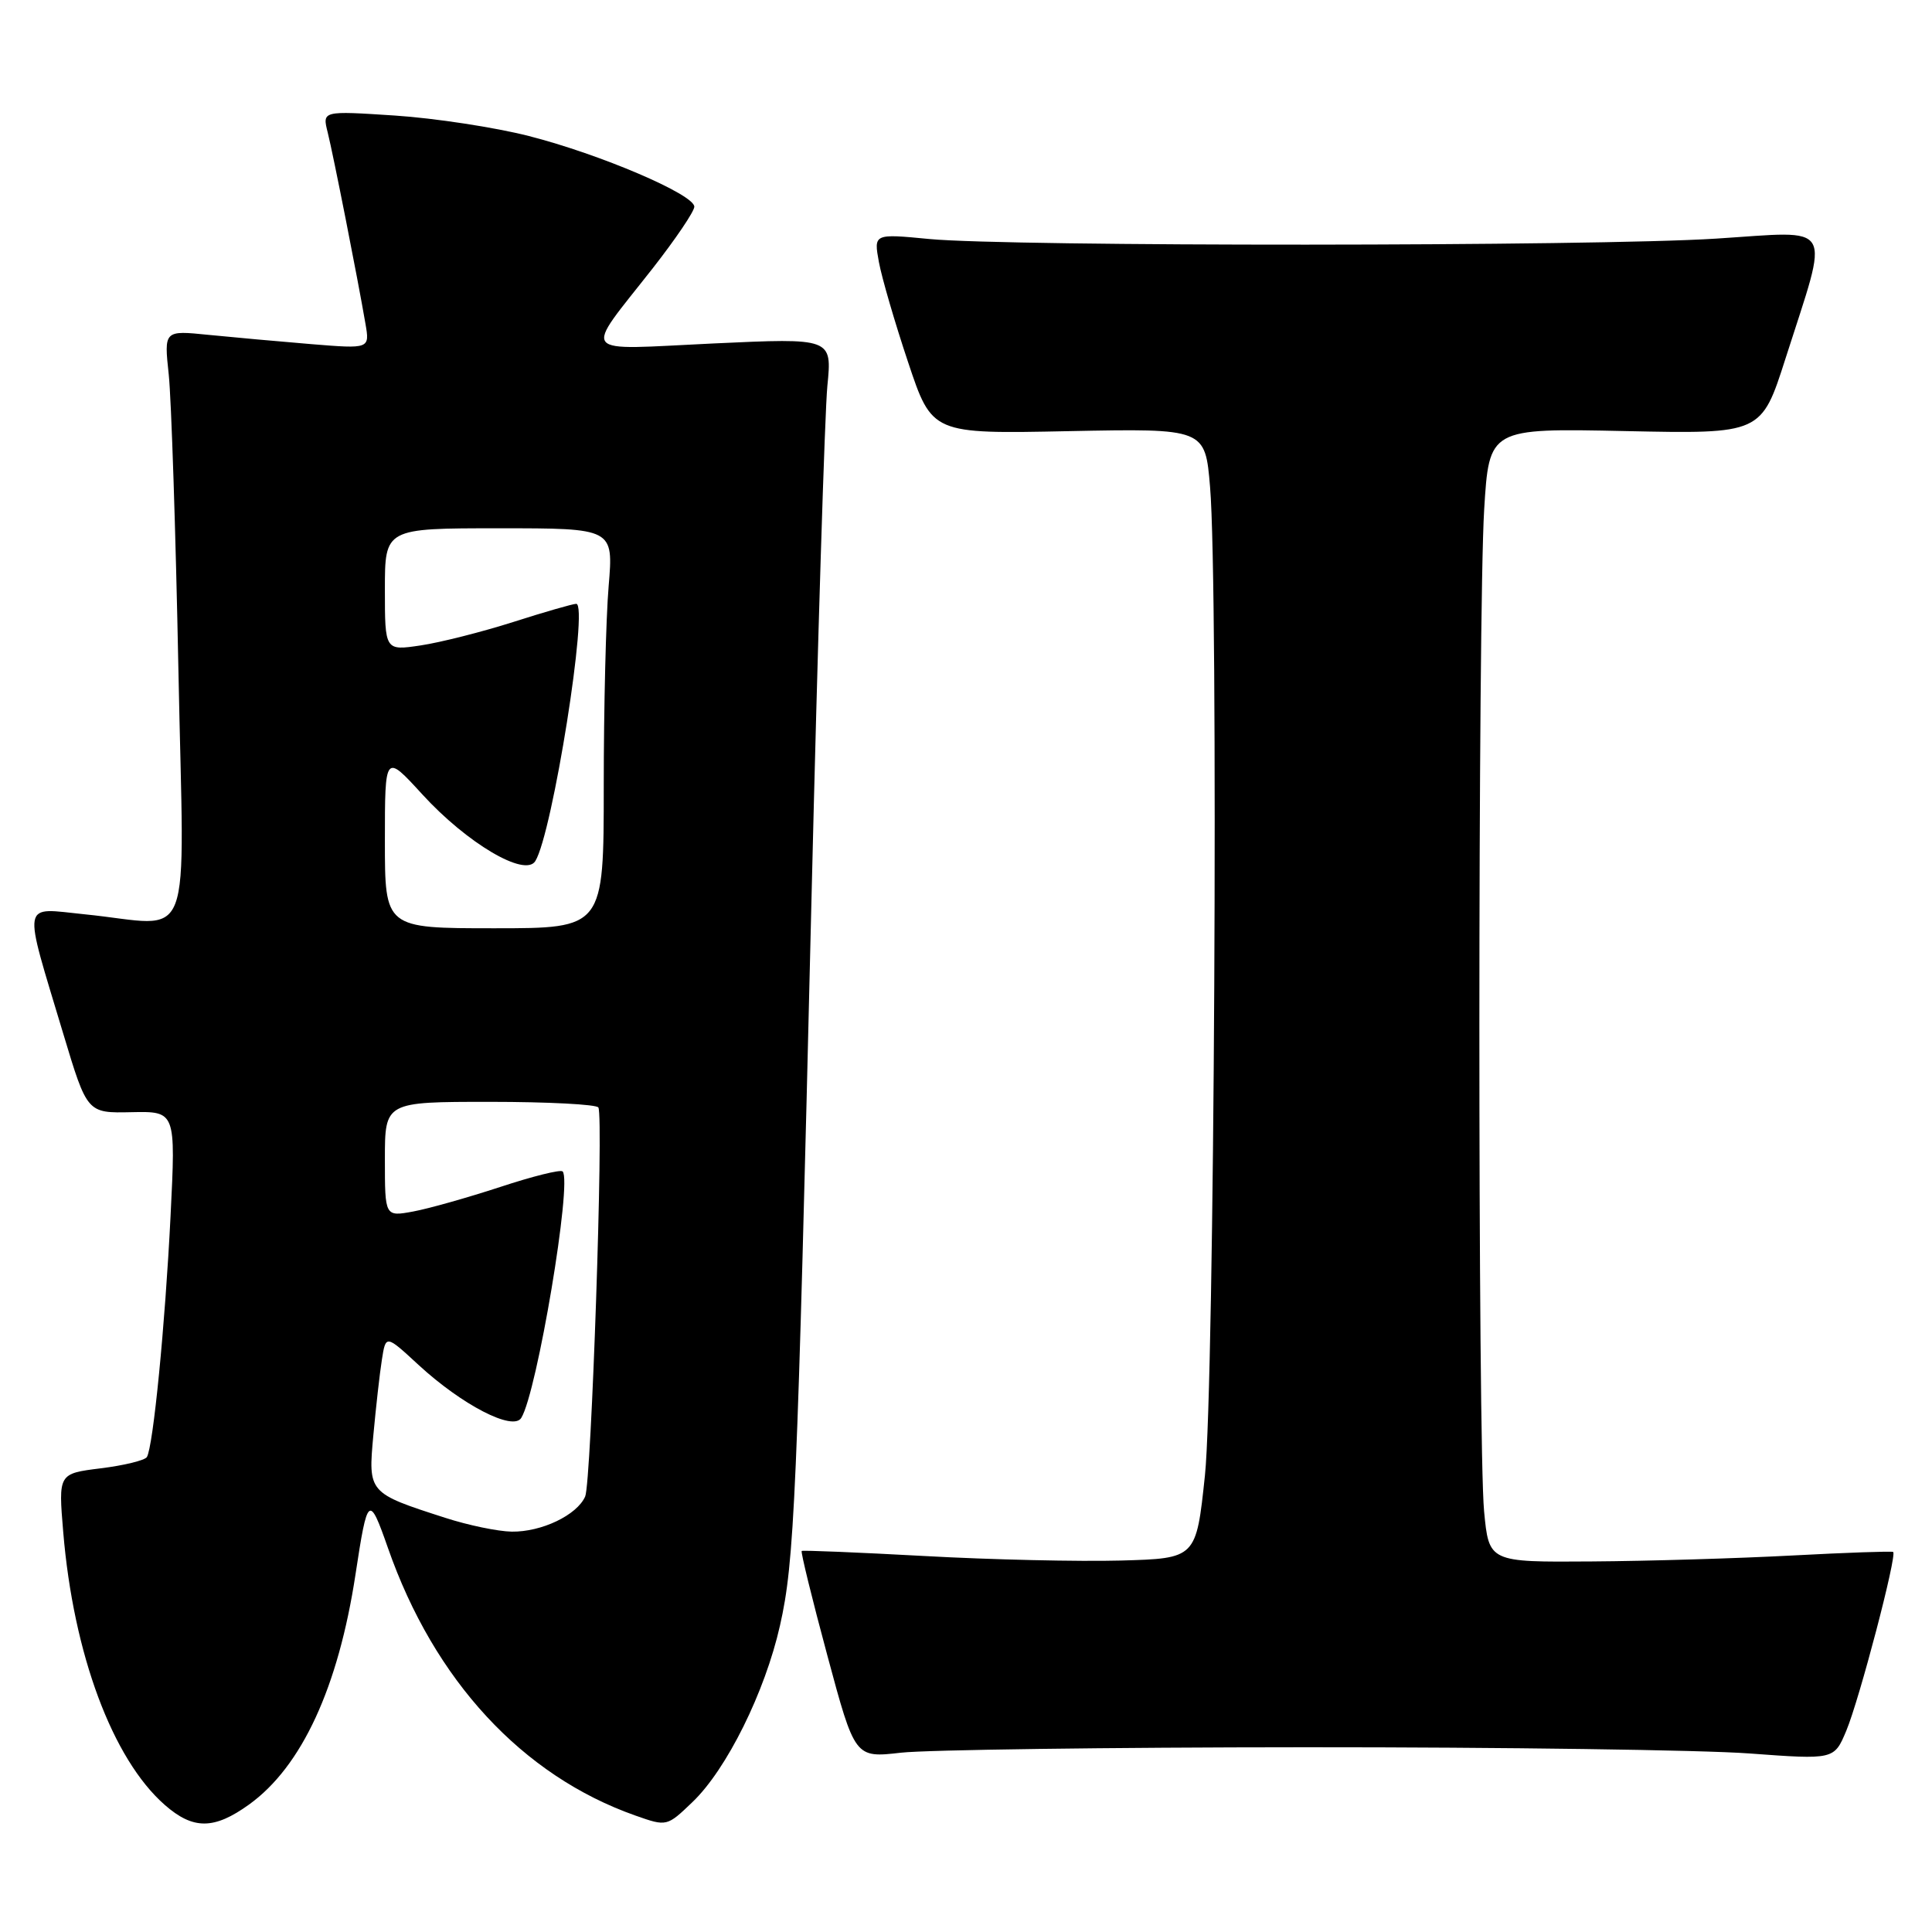 <?xml version="1.0" encoding="UTF-8" standalone="no"?>
<!DOCTYPE svg PUBLIC "-//W3C//DTD SVG 1.1//EN" "http://www.w3.org/Graphics/SVG/1.1/DTD/svg11.dtd" >
<svg xmlns="http://www.w3.org/2000/svg" xmlns:xlink="http://www.w3.org/1999/xlink" version="1.1" viewBox="0 0 256 256">
 <g >
 <path fill="currentColor"
d=" M 33.00 239.11 C 39.98 234.09 44.83 223.59 47.11 208.59 C 48.70 198.13 48.90 197.96 51.40 205.10 C 57.53 222.66 69.20 235.28 84.19 240.57 C 88.36 242.04 88.37 242.03 91.77 238.77 C 96.29 234.44 101.37 224.19 103.35 215.40 C 105.27 206.92 105.62 198.87 107.53 119.00 C 108.34 85.17 109.29 54.64 109.63 51.14 C 110.26 44.78 110.26 44.78 94.53 45.51 C 76.39 46.36 77.21 47.39 86.52 35.51 C 89.53 31.66 92.00 28.01 92.00 27.39 C 92.00 25.77 79.52 20.43 70.06 18.02 C 65.60 16.88 57.61 15.66 52.32 15.31 C 42.70 14.68 42.70 14.68 43.42 17.54 C 44.15 20.46 47.38 36.80 48.42 42.87 C 49.00 46.23 49.00 46.23 41.25 45.60 C 36.99 45.25 30.85 44.69 27.62 44.37 C 21.73 43.77 21.73 43.77 22.36 49.64 C 22.70 52.86 23.28 70.46 23.64 88.75 C 24.38 126.68 25.94 122.62 11.22 121.15 C 2.74 120.30 2.98 118.97 8.39 137.00 C 11.55 147.50 11.55 147.50 17.42 147.37 C 23.29 147.25 23.29 147.25 22.60 161.11 C 21.88 175.58 20.30 191.71 19.46 193.07 C 19.19 193.50 16.44 194.18 13.35 194.56 C 7.73 195.26 7.73 195.26 8.38 203.03 C 9.73 219.17 14.90 233.07 21.82 239.15 C 25.59 242.46 28.36 242.45 33.00 239.11 Z  M 173.00 231.52 C 199.12 231.51 225.57 231.88 231.77 232.34 C 243.03 233.17 243.03 233.17 244.64 229.34 C 246.39 225.15 251.41 206.00 250.85 205.64 C 250.66 205.52 244.65 205.73 237.50 206.11 C 230.35 206.49 218.38 206.85 210.89 206.90 C 197.29 207.00 197.29 207.00 196.65 200.25 C 195.81 191.32 195.82 81.33 196.66 67.53 C 197.32 56.74 197.32 56.74 215.35 57.12 C 233.39 57.50 233.39 57.50 236.59 47.50 C 242.46 29.13 243.33 30.61 227.36 31.62 C 211.01 32.66 133.76 32.69 123.14 31.67 C 115.77 30.96 115.77 30.96 116.46 34.73 C 116.84 36.80 118.58 42.77 120.33 48.00 C 123.50 57.50 123.50 57.50 141.59 57.13 C 159.69 56.77 159.69 56.77 160.34 64.53 C 161.47 77.87 160.92 183.51 159.66 195.50 C 158.50 206.50 158.50 206.50 148.50 206.78 C 143.00 206.93 131.30 206.67 122.50 206.18 C 113.70 205.70 106.38 205.40 106.23 205.51 C 106.08 205.62 107.60 211.84 109.62 219.33 C 113.28 232.94 113.28 232.94 119.39 232.24 C 122.75 231.86 146.88 231.53 173.00 231.52 Z  M 59.00 201.12 C 48.80 197.84 48.77 197.81 49.47 190.18 C 49.81 186.50 50.31 182.00 50.60 180.18 C 51.12 176.85 51.12 176.85 55.46 180.86 C 61.24 186.18 67.98 189.66 69.07 187.88 C 71.16 184.51 75.85 156.52 74.55 155.22 C 74.28 154.94 70.55 155.87 66.28 157.28 C 62.00 158.68 56.81 160.15 54.75 160.53 C 51.00 161.22 51.00 161.22 51.00 153.61 C 51.00 146.00 51.00 146.00 64.94 146.00 C 72.61 146.00 79.07 146.34 79.29 146.75 C 80.00 148.04 78.35 196.41 77.54 198.29 C 76.46 200.76 71.75 203.01 67.80 202.95 C 65.98 202.92 62.02 202.10 59.00 201.12 Z  M 51.00 111.42 C 51.00 99.84 51.00 99.84 55.95 105.25 C 61.86 111.72 69.57 116.28 70.93 114.10 C 73.20 110.46 78.04 79.99 76.35 80.01 C 75.88 80.02 72.12 81.10 68.00 82.42 C 63.88 83.73 58.36 85.13 55.75 85.52 C 51.00 86.23 51.00 86.23 51.00 78.11 C 51.00 70.00 51.00 70.00 66.15 70.00 C 81.29 70.00 81.29 70.00 80.65 77.65 C 80.29 81.86 80.00 93.78 80.00 104.15 C 80.00 123.00 80.00 123.00 65.50 123.00 C 51.00 123.00 51.00 123.00 51.00 111.42 Z "/>
</g>
</svg>